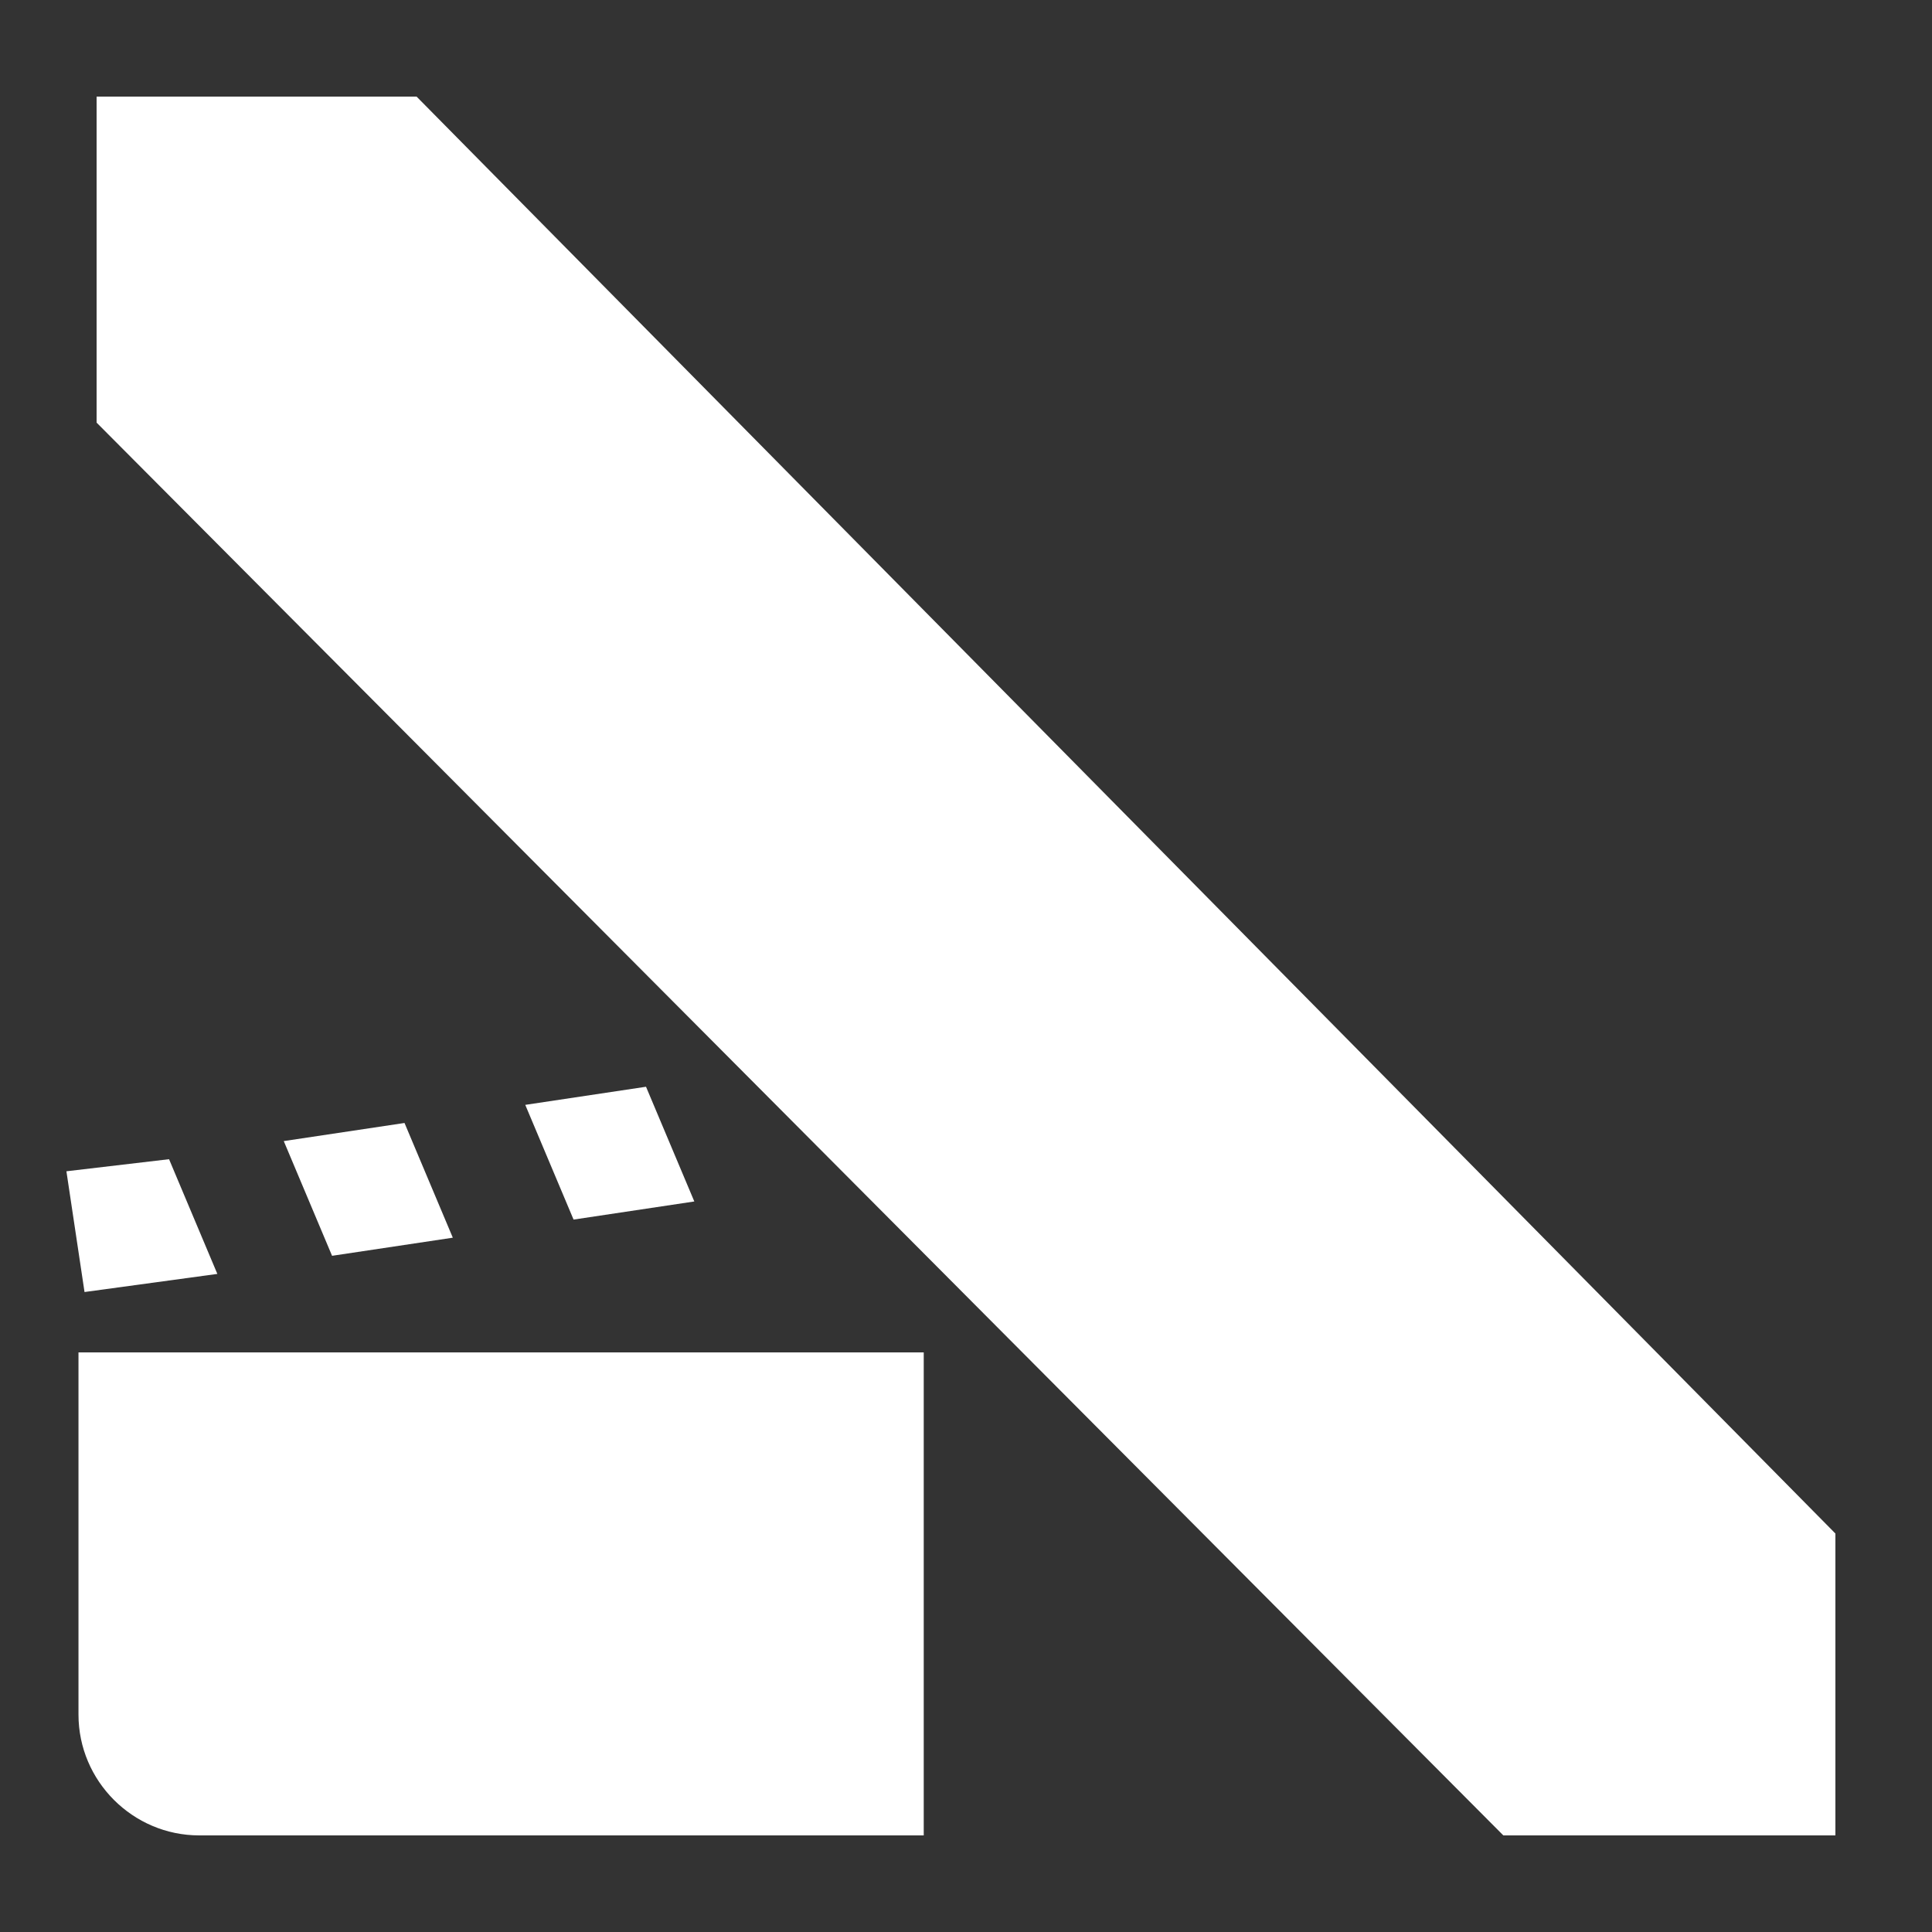 <?xml version="1.0" encoding="utf-8"?>
<!-- Generator: Adobe Illustrator 28.1.0, SVG Export Plug-In . SVG Version: 6.00 Build 0)  -->
<svg version="1.1" id="Layer_1" xmlns="http://www.w3.org/2000/svg" xmlns:xlink="http://www.w3.org/1999/xlink" x="0px" y="0px"
	 viewBox="0 0 32 32" style="enable-background:new 0 0 32 32;" xml:space="preserve">
<rect x="0" y="0" width="32" height="32" fill="#333333" stroke="none"/>
<style type="text/css">
	.st0{fill:#FFFFFF;}
</style>
<polygon class="st0" points="1.6,7 1.6,1.6 6.9,1.6 30.4,25.4 30.4,30.4 24.9,30.4 "/>
<path class="st0" d="M10.7,18l-2,0.3l0.8,1.9l2-0.3L10.7,18z M6.7,18.6l-2,0.3l0.8,1.9l2-0.3L6.7,18.6z M2.8,19.2l-1.7,0.2l0.3,2
	l2.2-0.3L2.8,19.2z M1.3,22.4v6c0,1.1,0.9,2,2,2h12v-8H1.3z M6.3,29.4"/>
</svg>
